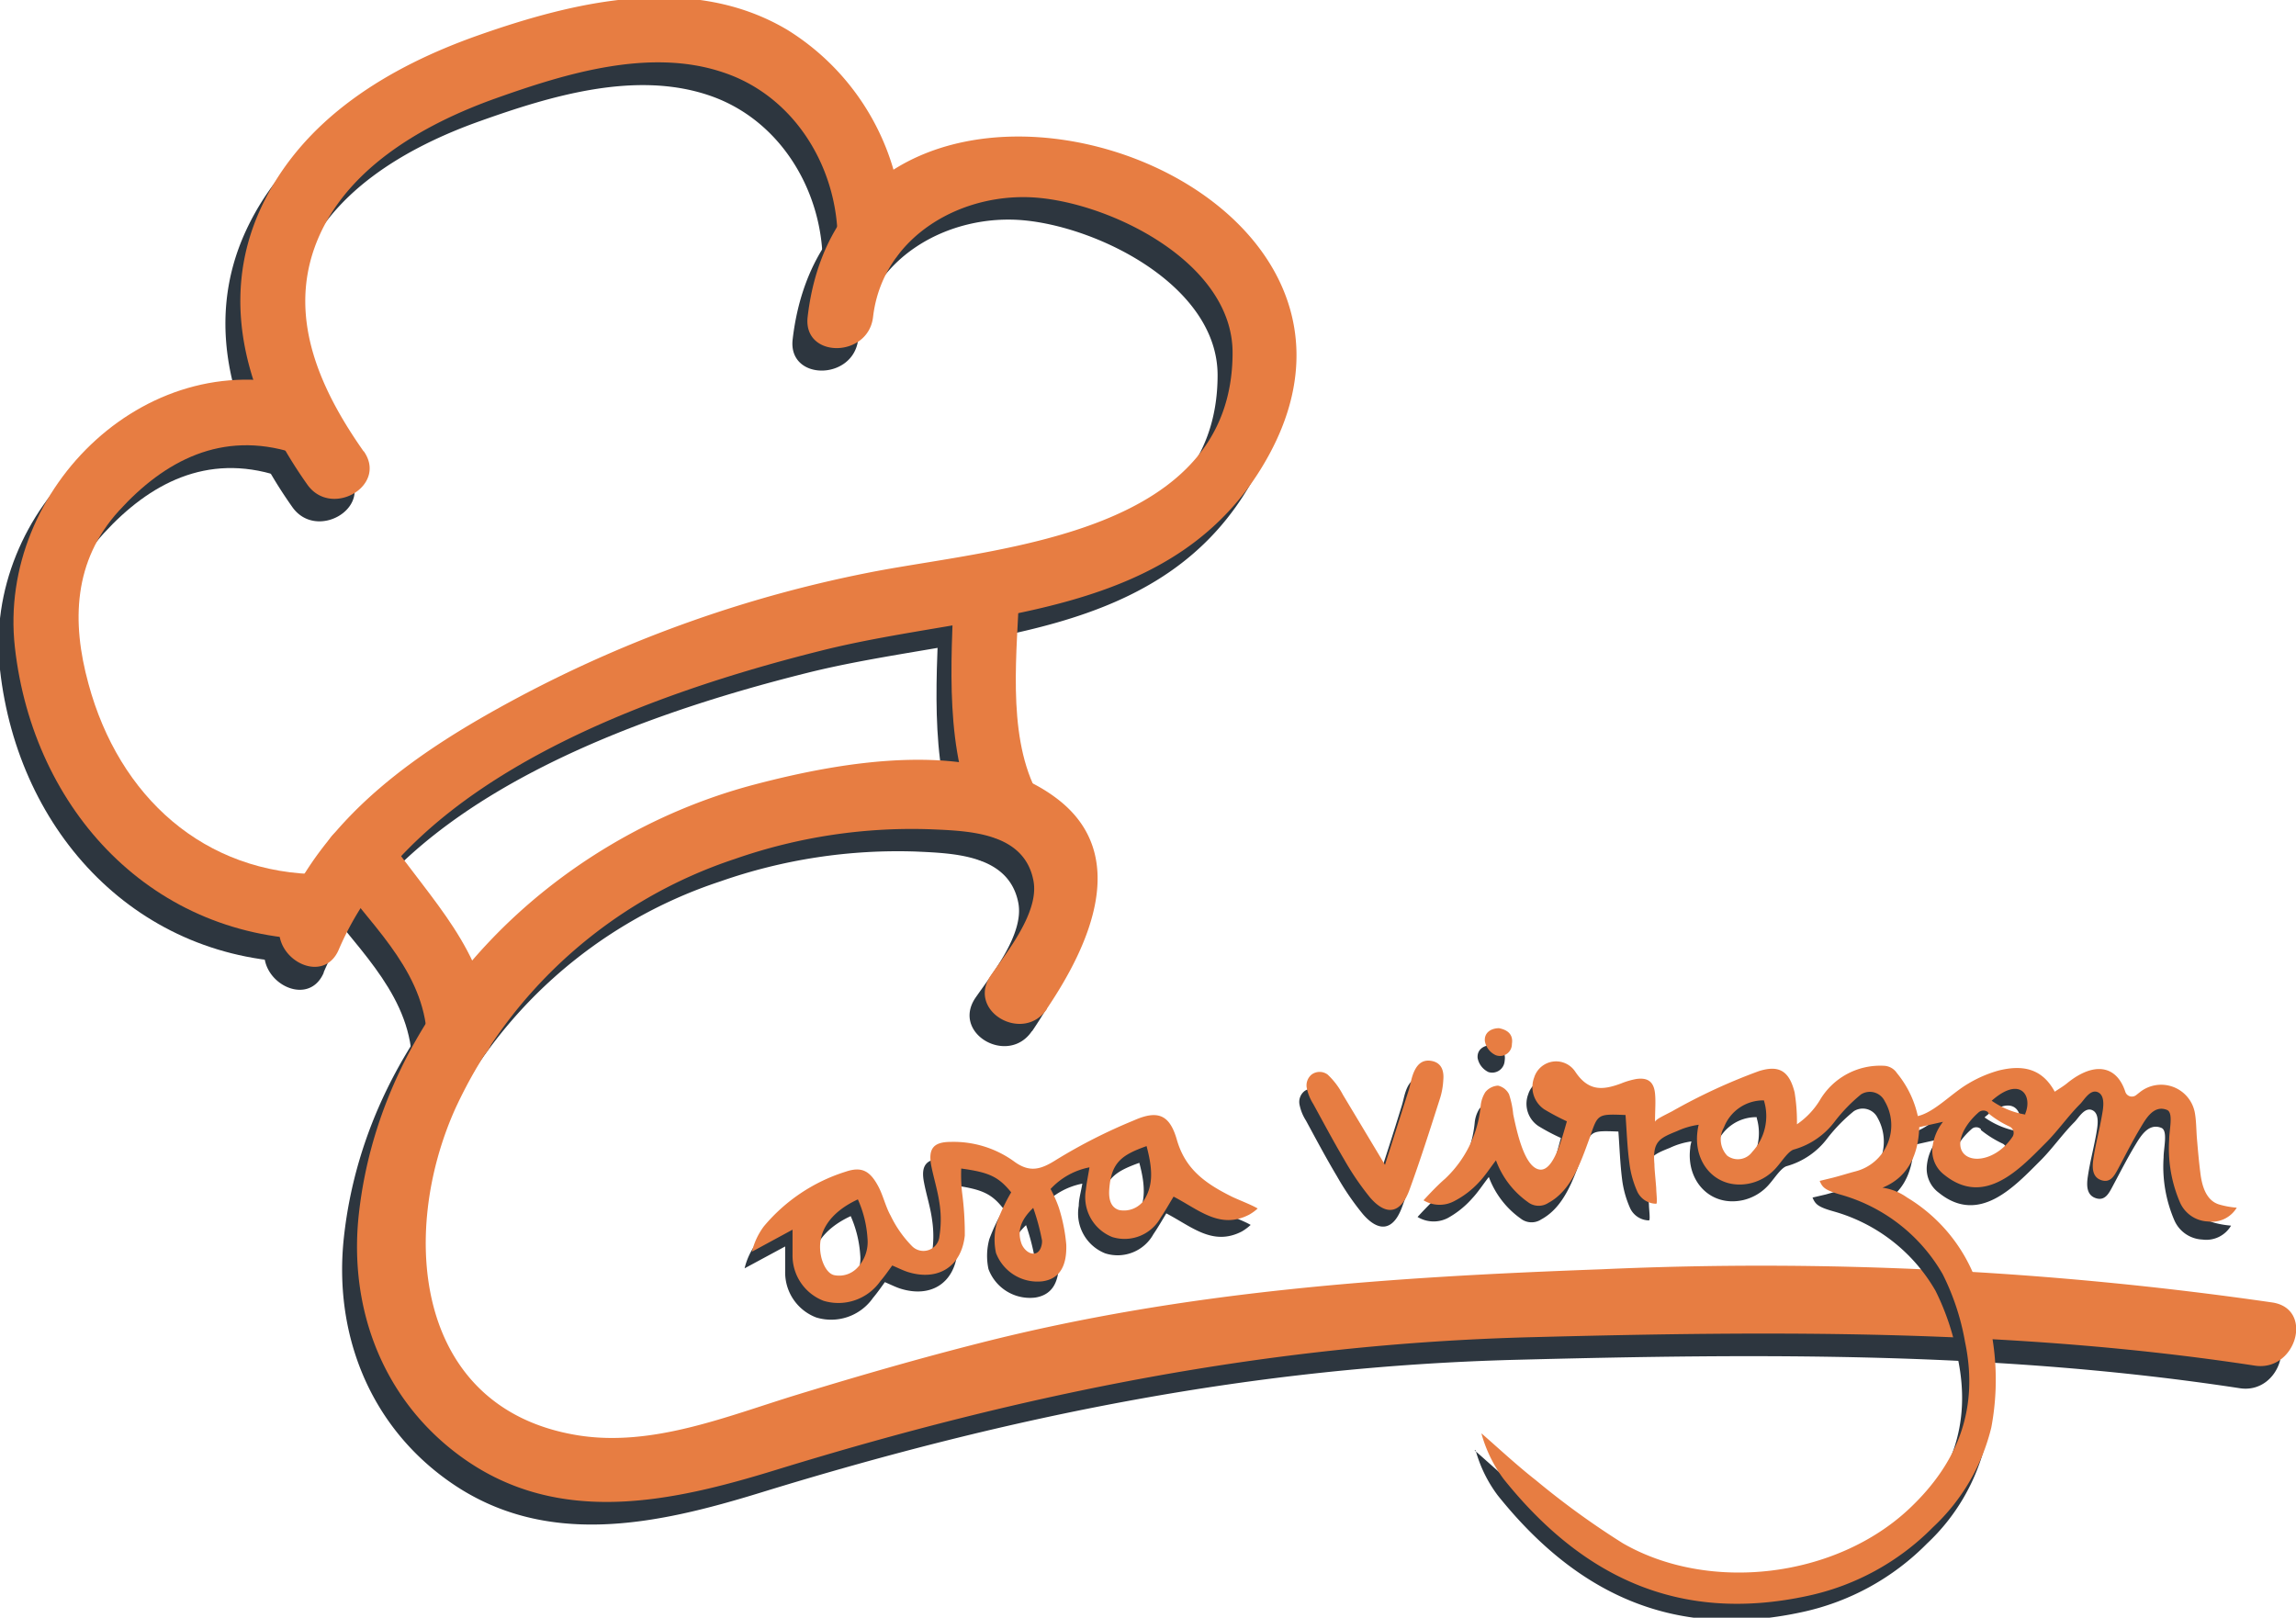 <svg id="Capa_1" data-name="Capa 1" xmlns="http://www.w3.org/2000/svg" viewBox="0 0 193 136"><defs><style>.cls-1{fill:#2d363f;}.cls-2{fill:#e77d42;}</style></defs><path class="cls-1" d="M78.93,51.24c-.22,6.43-.84,13.88,2.11,19.81,1.58,3.18,6.33.39,4.75-2.78-2.42-4.88-1.53-11.75-1.36-17,.12-3.55-5.39-3.54-5.5,0Z"/><path class="cls-1" d="M26.6,75.08c3,4.3,7.49,8,8,13.5.35,3.5,5.87,3.53,5.51,0-.7-6.9-5-10.87-8.79-16.27-2-2.89-6.79-.14-4.76,2.77Z"/><path class="cls-1" d="M27.21,81.74C33.4,67.2,53.65,60.12,67.81,56.58c13.53-3.39,30-2.43,37.63-16.47C118.79,15.55,69.91.44,66.63,28.53c-.41,3.51,5.1,3.49,5.51,0,.79-6.81,7.58-10.63,14-10s16.2,5.6,16.21,13c0,15.22-19.11,16.47-29.84,18.48A105.83,105.83,0,0,0,42.26,60.55C34.14,64.86,26.17,70.23,22.46,79c-1.38,3.23,3.37,6,4.75,2.78Z"/><path class="cls-1" d="M29.3,39.83c-3.51-5-6.31-10.93-4.12-17.09,2.32-6.55,9-10.37,15.2-12.57C46.3,8.06,53.38,5.93,59.55,8c5.86,1.95,9.44,7.74,9.6,13.74.1,3.54,5.61,3.55,5.51,0A20.57,20.57,0,0,0,64.94,4.41c-8-4.77-17.8-2.44-26,.45-7.51,2.65-14.76,7-18.24,14.48-3.76,8.06-1,16.38,3.86,23.27,2,2.88,6.8.13,4.76-2.78Z"/><path class="cls-1" d="M86.76,86.69c3.6-5.33,7.07-13,.77-17.71-6.75-5.05-18-3.12-25.52-1.11C45.33,72.32,30.84,86.33,28.91,104c-.88,8,2.07,15.71,8.74,20.47,8.09,5.78,17.51,3.72,26.34,1,21-6.46,41.44-10.58,63.42-11.15,20.42-.53,40.59-.71,60.87,2.39,3.47.53,5-4.78,1.47-5.31a299.8,299.8,0,0,0-56.41-2.79c-17.73.65-34.87,1.8-52.15,6.18-5.17,1.31-10.3,2.79-15.39,4.35-5.93,1.81-12.24,4.45-18.53,3.42-13.66-2.24-15-16.89-10.25-27.45a39.5,39.5,0,0,1,23.5-21A45.16,45.16,0,0,1,77,71.59c3.18.15,7.82.26,8.6,4.32.5,2.63-2.24,6-3.62,8-2,3,2.78,5.71,4.76,2.78Z"/><path class="cls-1" d="M24.82,34.64C11.42,30.43-1.51,42.89,0,56.3,1.53,70.05,11.63,80.9,25.8,80.92c3.54,0,3.55-5.5,0-5.5-9.93,0-17.06-6.57-19.62-16C4.74,54.16,4.91,49,8.73,44.83S17.37,38.07,23.36,40c3.39,1.06,4.84-4.25,1.46-5.31Z"/><path class="cls-2" d="M80.18,49.35c-.21,6.43-.83,13.88,2.12,19.81,1.57,3.18,6.32.39,4.75-2.78-2.43-4.88-1.53-11.75-1.36-17,.12-3.55-5.39-3.54-5.51,0Z"/><path class="cls-2" d="M27.86,73.19c3,4.3,7.48,8,8,13.5.35,3.5,5.86,3.53,5.51,0-.7-6.9-5-10.87-8.79-16.28-2-2.88-6.79-.13-4.76,2.78Z"/><path class="cls-2" d="M28.47,79.85c6.19-14.54,26.43-21.62,40.6-25.16,13.53-3.39,30-2.43,37.62-16.48C120,13.66,71.16-1.45,67.89,26.64c-.41,3.51,5.1,3.49,5.5,0,.8-6.81,7.58-10.63,14-10s16.21,5.6,16.22,13C103.61,44.78,84.49,46,73.75,48A106.37,106.37,0,0,0,43.51,58.66C35.4,63,27.43,68.34,23.71,77.07c-1.37,3.23,3.37,6,4.76,2.78Z"/><path class="cls-2" d="M30.56,37.94c-3.51-5-6.31-10.93-4.13-17.09,2.33-6.55,9.06-10.37,15.21-12.57C47.56,6.17,54.64,4,60.8,6.09c5.87,1.95,9.45,7.74,9.61,13.74.1,3.54,5.61,3.55,5.51,0A20.57,20.57,0,0,0,66.2,2.52c-8-4.77-17.8-2.44-26,.45-7.51,2.65-14.76,7-18.25,14.48-3.75,8.06-1,16.38,3.87,23.27,2,2.88,6.8.13,4.76-2.78Z"/><path class="cls-2" d="M88,84.8c3.6-5.33,7.08-13,.78-17.71C82,62,70.8,64,63.26,66c-16.67,4.45-31.17,18.46-33.1,36.1-.87,8,2.08,15.71,8.74,20.47,8.1,5.78,17.52,3.72,26.35,1,21-6.46,41.44-10.58,63.42-11.15,20.42-.53,40.59-.71,60.87,2.39,3.47.53,5-4.78,1.47-5.31a299.8,299.8,0,0,0-56.41-2.79c-17.74.65-34.87,1.79-52.16,6.18-5.17,1.31-10.29,2.79-15.39,4.35-5.92,1.81-12.23,4.45-18.52,3.42-13.66-2.24-15-16.89-10.26-27.45a39.55,39.55,0,0,1,23.51-21,45.12,45.12,0,0,1,16.5-2.49c3.18.14,7.82.26,8.59,4.32.51,2.63-2.23,6-3.61,8-2,3,2.78,5.71,4.75,2.78Z"/><path class="cls-2" d="M26.08,32.75C12.68,28.54-.25,41,1.25,54.41,2.79,68.16,12.88,79,27.06,79c3.54,0,3.55-5.5,0-5.5-9.94,0-17.07-6.57-19.62-16C6,52.27,6.17,47.15,10,42.94s8.64-6.76,14.62-4.88c3.39,1.06,4.84-4.25,1.47-5.31Z"/><path class="cls-1" d="M123.94,121.92c1.51,1.32,3,2.71,4.56,3.94a68.17,68.17,0,0,0,7.31,5.29c7.24,4.19,17.89,2.94,24.1-2.92,4.14-3.9,5.82-8.47,4.67-14a21,21,0,0,0-1.88-5.71,14.37,14.37,0,0,0-8.54-6.67c-1.36-.38-1.56-.61-1.8-1.17l1.11-.26c.69-.19,1.24-.36,1.93-.54a4.06,4.06,0,0,0,2.43-5.9,1.39,1.39,0,0,0-2-.56,13.92,13.92,0,0,0-2.21,2.26,6.46,6.46,0,0,1-3.4,2.35c-.46.1-1,.95-1.45,1.47a4.11,4.11,0,0,1-2.23,1.39c-2.75.62-4.82-1.59-4.46-4.38,0-.18.06-.36.1-.55a6.21,6.21,0,0,0-1.81.54c-1.48.59-2.07.86-1.9,2.77,0,.39.06,1,.14,2,0,.37.13,1.32,0,1.33a1.78,1.78,0,0,1-1.57-1,8.49,8.49,0,0,1-.69-2.47c-.17-1.34-.21-2.69-.31-4-2.38-.09-2.33-.08-3,1.88-.81,2.25-1.59,4.48-3.49,5.51a1.48,1.48,0,0,1-1.73-.08,7.47,7.47,0,0,1-2.67-3.49c-.54.7-.92,1.29-1.39,1.79a7.7,7.7,0,0,1-2.06,1.66,2.6,2.6,0,0,1-2.54-.09s1.06-1.17,1.8-1.8a9.68,9.68,0,0,0,3-6.1,2.67,2.67,0,0,1,.4-1.2,1.49,1.49,0,0,1,1.06-.54,1.38,1.38,0,0,1,.93.73,8.35,8.35,0,0,1,.35,1.68c.35,1.7,1,4.53,2.25,4.66s1.81-2.47,2.26-4.07h0a16.71,16.71,0,0,1-1.89-1,2.25,2.25,0,0,1-.86-2.67,1.93,1.93,0,0,1,3.45-.5c1.12,1.68,2.33,1.55,3.85,1a6,6,0,0,1,1.23-.38c1-.16,1.53.21,1.63,1.21.07.7,0,1.42,0,2.37.13-.22.44-.36,1.43-.86a46.26,46.26,0,0,1,7.3-3.38c1.71-.54,2.55,0,3,1.76a14.49,14.49,0,0,1,.19,2.7,6.44,6.44,0,0,0,1.92-2,5.9,5.9,0,0,1,5.37-2.92,1.39,1.39,0,0,1,1.11.61,8.46,8.46,0,0,1,1.76,3.62h0c1.42-.33,2.83-1.91,4.25-2.72a10.06,10.06,0,0,1,2.58-1c1.87-.45,3.6-.29,4.71,1.78.41-.27.76-.47,1.07-.72,2.2-1.78,4.12-1.55,4.87.72a.58.58,0,0,0,.92.28l.33-.26a2.89,2.89,0,0,1,4.59,1.71c.14.75.12,1.54.19,2.31.08.93.16,1.86.27,2.78.14,1.09.49,2.36,1.62,2.68a8,8,0,0,0,1.44.25,2.41,2.41,0,0,1-2.41,1.17,2.7,2.7,0,0,1-2.36-1.63,11.41,11.41,0,0,1-.9-5.26c0-.82.38-2.27-.19-2.5-1.12-.45-1.79.79-2.23,1.51-.66,1.1-1.25,2.26-1.86,3.4-.31.58-.64,1.26-1.42,1s-.78-1.07-.67-1.81c.19-1.27.47-2.26.72-3.65.07-.46.33-1.62-.33-1.93s-1.17.66-1.52,1c-1,1-1.84,2.22-2.85,3.23-2.16,2.15-5.14,5.46-8.55,2.7a2.51,2.51,0,0,1-1-2.28,4.13,4.13,0,0,1,.89-2.18l-2,.45c-.07,2.7-1.23,4.35-3.09,5.09a4.71,4.71,0,0,1,2.07.82,13.88,13.88,0,0,1,5.88,7.2,21.75,21.75,0,0,1,1.17,12,17,17,0,0,1-4.91,8.4,20.9,20.9,0,0,1-10.5,5.76c-11.15,2.43-19.22-1.87-25.58-9.81a11.34,11.34,0,0,1-1.86-3.79Zm23.73-28a3.56,3.56,0,0,0-3.37,2.28,2.06,2.06,0,0,0,.28,2.37,1.5,1.5,0,0,0,2.11-.32A4.43,4.43,0,0,0,147.67,94Zm18.84,1a.58.58,0,0,0-.78,0c-1.43,1.26-2,2.84-1.16,3.57s2.78.29,4-1.51a.58.58,0,0,0-.24-.84A9,9,0,0,1,166.51,95Zm3.12.11c.65-1.52-.42-3.21-2.81-1.09A6.93,6.93,0,0,0,169.63,95.11Z"/><path class="cls-1" d="M104.39,103.53c-2.44,1.26-4.2-.4-6.35-1.52-.35.57-.69,1.17-1.08,1.74a3.44,3.44,0,0,1-4.06,1.62,3.61,3.61,0,0,1-2.22-4c0-.55.17-1.1.3-1.86a6,6,0,0,0-3.27,1.82,10.44,10.44,0,0,1,.68,1.55A14.27,14.27,0,0,1,89,106c.06,1.92-.65,2.89-2,3.09a3.72,3.72,0,0,1-3.91-2.4,5.33,5.33,0,0,1,.07-2.51,15.36,15.36,0,0,1,1.21-2.53c-1-1.3-1.82-1.67-4.19-2a12.32,12.32,0,0,0,.07,2,26.08,26.08,0,0,1,.23,3.62c-.28,2.65-2.27,3.85-4.78,3.07-.41-.13-.8-.33-1.32-.55-.31.43-.63.89-1,1.33a4.29,4.29,0,0,1-4.77,1.64,4.05,4.05,0,0,1-2.61-3.85c0-.64,0-1.28,0-2.12l-3.41,1.84a5.78,5.78,0,0,1,1-2.13,14.66,14.66,0,0,1,6.88-4.6c1.32-.44,2-.08,2.69,1.15.45.81.64,1.76,1.09,2.57a10.06,10.06,0,0,0,1.81,2.58,1.36,1.36,0,0,0,2.29-.88,9.2,9.2,0,0,0,0-2.77c-.14-1.06-.48-2.09-.68-3.15-.28-1.43.19-2,1.65-2A8.77,8.77,0,0,1,84.61,99c1.35,1,2.28.71,3.6-.12a45.25,45.25,0,0,1,6.51-3.31c2-.88,3-.47,3.61,1.61.69,2.46,2.32,3.66,4.62,4.8.59.3,1.64.68,2.18,1A4.25,4.25,0,0,1,104.39,103.53Zm-32.88-1.29c-2.39,1.11-3.53,2.85-3.11,4.79.14.61.52,1.49,1.15,1.6a2.11,2.11,0,0,0,1.87-.6,3.17,3.17,0,0,0,.89-2.52A9.64,9.64,0,0,0,71.51,102.24Zm24.26-4.48c-2.06.74-3,1.36-3.14,3.69-.08,1.12.34,1.55.84,1.69a2.07,2.07,0,0,0,2.08-.82C96.36,101,96.25,99.55,95.77,97.76ZM86.25,103c-1.14,1.08-1.35,2-1,3,.12.36.56.9,1.08.85s.68-.77.64-1.12A18.38,18.38,0,0,0,86.25,103Z"/><path class="cls-1" d="M117.82,93c.13-.41.2-.84.34-1.24.25-.72.69-1.32,1.56-1.17s1.07.86,1,1.64a6.21,6.21,0,0,1-.26,1.48c-.84,2.58-1.65,5.18-2.59,7.73-.72,2-1.93,2.22-3.3.64a22.36,22.36,0,0,1-2.18-3.18c-.92-1.54-1.76-3.12-2.61-4.69a3.88,3.88,0,0,1-.55-1.38,1.16,1.16,0,0,1,.41-1.09,1.13,1.13,0,0,1,1.35,0,7,7,0,0,1,1.28,1.69c1.2,2,2.35,3.93,3.53,5.9C116.48,97.27,117.16,95.14,117.82,93Z"/><path class="cls-1" d="M125.39,87.86c.78.14,1.21.56,1.09,1.32a1.05,1.05,0,0,1-1.36.95,1.65,1.65,0,0,1-.91-1.17C124.14,88.25,124.7,87.87,125.39,87.86Z"/><path class="cls-2" d="M124.54,120.51c1.51,1.32,3,2.71,4.56,3.93a68.26,68.26,0,0,0,7.31,5.3c7.24,4.18,17.89,2.94,24.1-2.92,4.14-3.91,5.83-8.47,4.67-14a20.53,20.53,0,0,0-1.88-5.7,14.38,14.38,0,0,0-8.53-6.67c-1.37-.39-1.57-.61-1.81-1.17l1.11-.27c.7-.18,1.24-.36,1.93-.54a4,4,0,0,0,2.43-5.89,1.39,1.39,0,0,0-2-.57,13.93,13.93,0,0,0-2.2,2.27,6.5,6.5,0,0,1-3.4,2.35c-.47.1-1,.94-1.46,1.47a4.15,4.15,0,0,1-2.23,1.38c-2.75.62-4.82-1.58-4.45-4.37a3.76,3.76,0,0,1,.1-.55,6.39,6.39,0,0,0-1.81.53c-1.49.6-2.08.87-1.91,2.78,0,.39.07,1,.15,2,0,.37.12,1.32,0,1.33a1.78,1.78,0,0,1-1.58-1,8.33,8.33,0,0,1-.68-2.46c-.18-1.34-.22-2.7-.32-4-2.38-.1-2.33-.08-3,1.88-.81,2.24-1.59,4.48-3.49,5.51a1.48,1.48,0,0,1-1.73-.08,7.45,7.45,0,0,1-2.67-3.5c-.54.71-.92,1.3-1.39,1.8A7.53,7.53,0,0,1,122.2,101a2.6,2.6,0,0,1-2.54-.09s1.06-1.17,1.8-1.8a9.63,9.63,0,0,0,3-6.1,2.63,2.63,0,0,1,.4-1.2,1.49,1.49,0,0,1,1.06-.54,1.38,1.38,0,0,1,.93.73,7.71,7.71,0,0,1,.35,1.68c.35,1.7,1,4.53,2.26,4.65,1.12.09,1.8-2.47,2.25-4.06h0a19.56,19.56,0,0,1-1.89-1,2.26,2.26,0,0,1-.86-2.68,1.93,1.93,0,0,1,3.45-.5c1.12,1.69,2.34,1.56,3.85,1a6.56,6.56,0,0,1,1.24-.37c1-.16,1.52.21,1.62,1.21.07.7,0,1.41,0,2.37.14-.22.44-.36,1.43-.87a48.58,48.58,0,0,1,7.3-3.38c1.71-.54,2.55,0,3,1.77a15.29,15.29,0,0,1,.2,2.7,6.65,6.65,0,0,0,1.91-2,5.88,5.88,0,0,1,5.37-2.92,1.37,1.37,0,0,1,1.12.61,8.55,8.55,0,0,1,1.76,3.62h0c1.41-.33,2.83-1.91,4.24-2.73A10.41,10.41,0,0,1,168,90c1.87-.46,3.6-.29,4.72,1.78.4-.27.75-.47,1.06-.73,2.2-1.78,4.12-1.54,4.87.73a.58.58,0,0,0,.92.28l.33-.26a2.88,2.88,0,0,1,4.59,1.71c.14.75.12,1.54.19,2.3.08.93.16,1.86.28,2.79.13,1.09.48,2.35,1.61,2.67a7.24,7.24,0,0,0,1.45.26,2.44,2.44,0,0,1-2.42,1.16,2.68,2.68,0,0,1-2.36-1.62,11.45,11.45,0,0,1-.9-5.27c0-.81.38-2.27-.19-2.49-1.12-.45-1.79.78-2.22,1.5-.67,1.11-1.25,2.27-1.86,3.41-.32.58-.64,1.26-1.43,1s-.78-1.08-.67-1.81c.19-1.28.48-2.26.72-3.65.08-.46.33-1.62-.33-1.93s-1.17.66-1.52,1c-1,1-1.84,2.22-2.85,3.23-2.16,2.16-5.14,5.46-8.55,2.71a2.54,2.54,0,0,1-1-2.29,4.21,4.21,0,0,1,.89-2.17l-2,.45c-.08,2.7-1.23,4.34-3.09,5.09a4.63,4.63,0,0,1,2.06.82,13.78,13.78,0,0,1,5.88,7.19A21.69,21.69,0,0,1,167.39,120a16.93,16.93,0,0,1-4.91,8.4,20.94,20.94,0,0,1-10.5,5.76c-11.15,2.42-19.22-1.88-25.58-9.81a11.54,11.54,0,0,1-1.86-3.79Zm23.74-28a3.54,3.54,0,0,0-3.37,2.28,2,2,0,0,0,.28,2.37,1.49,1.49,0,0,0,2.1-.32A4.43,4.43,0,0,0,148.28,92.54Zm18.84,1a.61.61,0,0,0-.79,0c-1.43,1.25-2,2.84-1.16,3.57s2.79.29,4-1.51a.59.59,0,0,0-.23-.85A8.23,8.23,0,0,1,167.12,93.58Zm3.12.12c.64-1.52-.42-3.21-2.82-1.09A6.91,6.91,0,0,0,170.24,93.7Z"/><path class="cls-2" d="M105,102.12c-2.44,1.26-4.2-.4-6.35-1.52-.35.57-.68,1.17-1.07,1.74A3.47,3.47,0,0,1,93.5,104a3.61,3.61,0,0,1-2.22-4c.06-.56.18-1.11.3-1.86a6,6,0,0,0-3.27,1.82,10.52,10.52,0,0,1,.69,1.55,14.25,14.25,0,0,1,.63,3.13c.06,1.92-.65,2.89-2,3.08a3.73,3.73,0,0,1-3.91-2.39,5.33,5.33,0,0,1,.07-2.51A14.65,14.65,0,0,1,85,100.24c-1.06-1.3-1.83-1.68-4.2-2a13.4,13.4,0,0,0,.07,2,26.22,26.22,0,0,1,.23,3.63c-.28,2.64-2.27,3.85-4.78,3.07-.41-.13-.8-.33-1.32-.55-.31.43-.63.89-1,1.32a4.31,4.31,0,0,1-4.77,1.65,4.07,4.07,0,0,1-2.61-3.85c0-.64,0-1.28,0-2.13l-3.41,1.85a5.82,5.82,0,0,1,1-2.13,14.69,14.69,0,0,1,6.89-4.6c1.31-.44,2-.08,2.68,1.15.45.8.64,1.76,1.09,2.56a9.54,9.54,0,0,0,1.82,2.58,1.35,1.35,0,0,0,2.28-.87,8.88,8.88,0,0,0,0-2.77c-.15-1.06-.48-2.1-.69-3.15-.27-1.44.19-2,1.65-2a8.67,8.67,0,0,1,5.28,1.62c1.34,1,2.28.71,3.6-.13a45.18,45.18,0,0,1,6.51-3.3c2-.89,3-.48,3.6,1.61.7,2.46,2.33,3.66,4.62,4.8.6.29,1.65.68,2.18,1A3.9,3.9,0,0,1,105,102.12Zm-32.88-1.29c-2.39,1.1-3.52,2.84-3.1,4.79.13.61.51,1.48,1.14,1.59a2.1,2.1,0,0,0,1.87-.59,3.14,3.14,0,0,0,.89-2.52A9.41,9.41,0,0,0,72.11,100.83Zm24.27-4.48c-2.07.74-3,1.35-3.15,3.69-.07,1.11.35,1.55.84,1.69a2.08,2.08,0,0,0,2.08-.82C97,99.58,96.85,98.14,96.38,96.35Zm-9.53,5.19c-1.13,1.08-1.34,2-1,3,.13.37.56.9,1.08.85s.68-.77.65-1.11A18.59,18.59,0,0,0,86.85,101.54Z"/><path class="cls-2" d="M118.43,91.6c.12-.41.19-.84.33-1.24.26-.73.69-1.32,1.56-1.17s1.08.86,1,1.64a6.13,6.13,0,0,1-.26,1.47c-.83,2.59-1.65,5.18-2.58,7.73-.73,2-1.94,2.23-3.31.65A23.22,23.22,0,0,1,113,97.5c-.91-1.54-1.75-3.12-2.61-4.69a4,4,0,0,1-.55-1.38,1.18,1.18,0,0,1,.41-1.09,1.13,1.13,0,0,1,1.35,0,6.38,6.38,0,0,1,1.28,1.69c1.2,2,2.36,3.93,3.54,5.9Z"/><path class="cls-2" d="M126,86.44c.78.15,1.21.57,1.09,1.32a1,1,0,0,1-1.36.95,1.62,1.62,0,0,1-.91-1.16C124.74,86.84,125.3,86.45,126,86.44Z"/></svg>